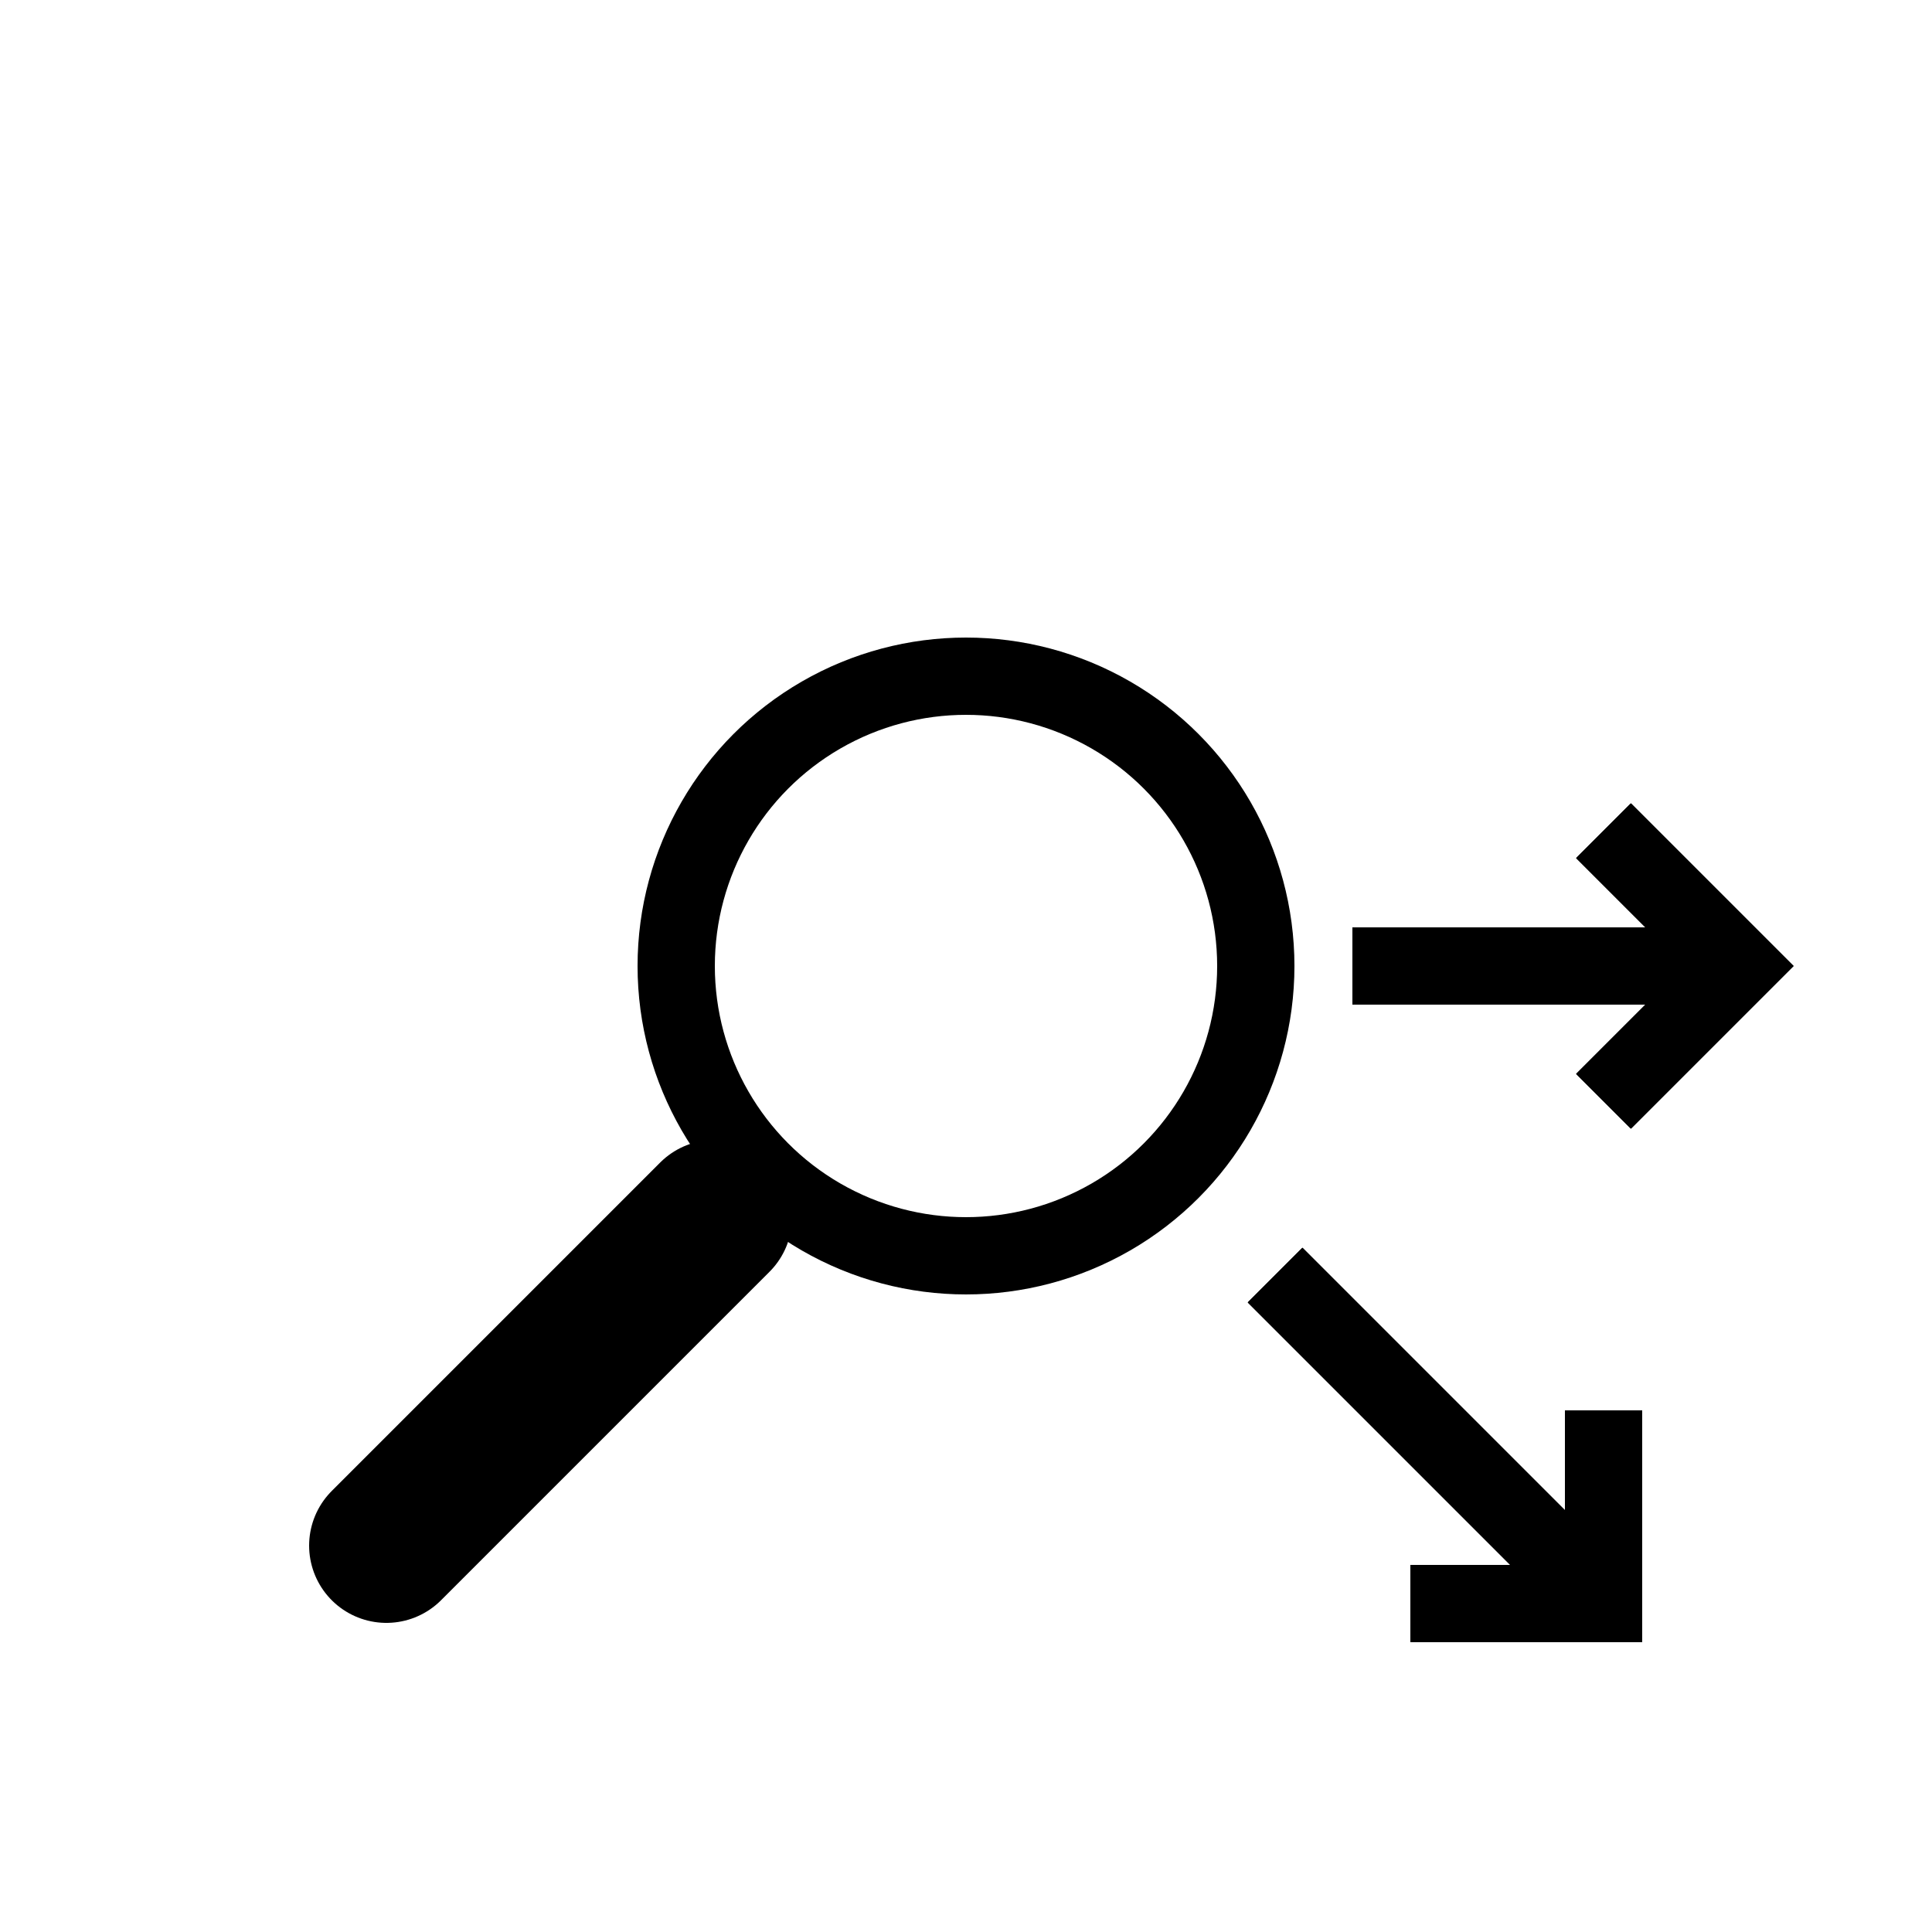 <svg viewport="0 0 100 100" height="100" width="100" xmlns="http://www.w3.org/2000/svg">
  <style>
    circle.lookingglass {
        fill: none;
        stroke: black;
        stroke-width: 4;
    }
    path.lookingglass {
        fill: none;
        stroke: black;
        stroke-width: 8;
        stroke-linecap: round;
    }

    .arrows {
        fill: none;
        stroke: black;
        stroke-width: 4;
        transform-origin: center;
    }

    use {
        transform-origin: center;
    }
}

  </style>

  <circle class="lookingglass" cx="50" cy="50" r="15" />
  <path class="lookingglass" d="M37,63 L20,80" />
  <g class="arrows">
      <path id="arrow" d="M70,50 L90,50 M83,43 L90,50 L83,57" />
      <path id="arrow2" d="M66,66 L83,83 M83,73 L83,83 L73,83" />
      <use href="#arrow" style="transform: rotate(-180deg);"/>
      <use href="#arrow" style="transform: rotate(-90deg);"/>
      <use href="#arrow" style="transform: rotate(90deg);"/>
      <use href="#arrow2" style="transform: rotate(-180deg);"/>
      <use href="#arrow2" style="transform: rotate(-90deg);"/>
  </g>

</svg>

